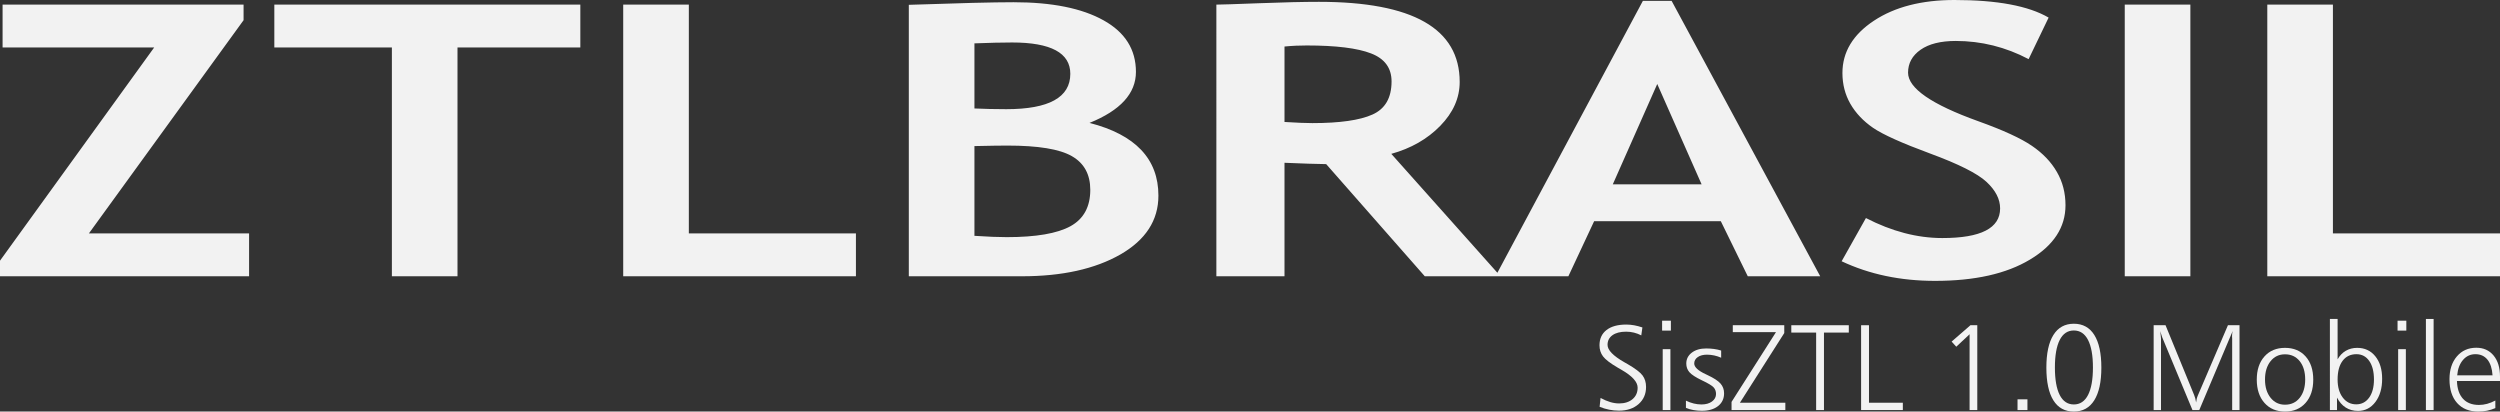 <?xml version="1.0" encoding="utf-8"?>
<!-- Generator: Adobe Illustrator 16.0.0, SVG Export Plug-In . SVG Version: 6.00 Build 0)  -->
<!DOCTYPE svg PUBLIC "-//W3C//DTD SVG 1.1//EN" "http://www.w3.org/Graphics/SVG/1.1/DTD/svg11.dtd">
<svg version="1.1" id="Layer_1" xmlns="http://www.w3.org/2000/svg" xmlns:xlink="http://www.w3.org/1999/xlink" x="0px" y="0px"
	 width="603.149px" height="99.294px" viewBox="0 0 603.149 99.294" enable-background="new 0 0 603.149 99.294"
	 xml:space="preserve">
<rect x="0" y="0" width="603.149" height="99.294" fill="#333333" stroke="none"/>
<path fill="#F2F2F2" d="M547.007,66.654V1.115h15.832v55.2h40.311v10.339H547.007L547.007,66.654z M512.616,66.654V1.115h15.832
	v65.539H512.616L512.616,66.654z M444.313,63.032l5.861-10.427c6.234,3.221,12.387,4.826,18.433,4.826
	c9.309,0,13.941-2.381,13.941-7.148c0-2.243-1.102-4.367-3.28-6.397c-2.183-2.028-6.713-4.308-13.551-6.826
	c-6.838-2.519-11.449-4.594-13.817-6.214c-2.367-1.635-4.197-3.56-5.485-5.802c-1.27-2.228-1.911-4.703-1.911-7.421
	c0-5.069,2.531-9.27,7.582-12.614C457.137,1.666,463.621,0,471.534,0c10.309,0,17.874,1.421,22.714,4.245l-4.823,10.02
	c-5.546-2.919-11.428-4.383-17.575-4.383c-3.66,0-6.484,0.714-8.5,2.124c-2.015,1.419-3.014,3.267-3.014,5.522
	c0,3.76,5.653,7.665,16.978,11.73c5.963,2.139,10.265,4.121,12.904,5.925c2.64,1.801,4.654,3.909,6.023,6.304
	c1.396,2.398,2.08,5.084,2.08,8.034c0,5.313-2.846,9.679-8.56,13.099c-5.697,3.435-13.344,5.145-22.92,5.145
	C458.527,67.765,451.026,66.193,444.313,63.032L444.313,63.032z M399.827,20.264l-10.722,24.202h21.421L399.827,20.264
	L399.827,20.264z M421.666,66.654l-6.502-13.285h-30.565l-6.215,13.285h-17.579l35.552-66.439h6.941l35.846,66.439H421.666
	L421.666,66.654z M309.897,11.225v18.201c2.928,0.181,5.171,0.275,6.713,0.275c6.604,0,11.449-0.69,14.501-2.063
	c3.074-1.373,4.616-4.029,4.616-8c0-3.218-1.645-5.48-4.947-6.75c-3.281-1.279-8.456-1.92-15.522-1.92
	C313.554,10.967,311.766,11.04,309.897,11.225L309.897,11.225z M343.745,66.654l-23.79-27.059c-2.39-0.029-5.735-0.138-10.058-0.323
	v27.382h-16.436V1.115c0.892,0,4.322-0.107,10.306-0.336c5.962-0.228,10.763-0.337,14.417-0.337
	c22.654,0,33.978,6.447,33.978,19.334c0,3.875-1.579,7.4-4.697,10.597c-3.116,3.189-7.066,5.432-11.802,6.746l26.347,29.535H343.745
	L343.745,66.654z M235.092,35.244v21.653c3.202,0.212,5.799,0.317,7.793,0.317c7.065,0,12.198-0.886,15.376-2.638
	c3.182-1.757,4.781-4.689,4.781-8.765c0-3.725-1.478-6.443-4.448-8.139c-2.97-1.709-8.145-2.549-15.521-2.549
	C241.534,35.122,238.874,35.153,235.092,35.244L235.092,35.244z M235.092,10.462v15.707c2.435,0.109,4.987,0.172,7.671,0.172
	c10.305,0,15.459-2.842,15.459-8.534c0-5.041-4.676-7.56-14.047-7.56C241.7,10.248,238.667,10.325,235.092,10.462L235.092,10.462z
	 M246.544,66.654h-27.283V1.163c12.031-0.414,20.445-0.626,25.267-0.626c9.268,0,16.5,1.453,21.714,4.367
	c5.217,2.902,7.813,7.053,7.813,12.443c0,5.193-3.741,9.297-11.201,12.305c11.077,2.842,16.624,8.69,16.624,17.546
	c0,5.957-3.073,10.688-9.186,14.201C264.164,64.896,256.247,66.654,246.544,66.654L246.544,66.654z M150.356,66.654V1.115h15.834
	v55.2h40.311v10.339H150.356L150.356,66.654z M110.377,11.455v55.2H94.545v-55.2H66.184V1.115h73.826v10.339H110.377L110.377,11.455
	z M0,66.654v-3.759l37.196-51.441H0.624V1.115h58.14v3.759L21.446,56.315h38.648v10.339H0L0,66.654z"/>
<g>
	<path fill="#F2F2F2" d="M396.246,78.998l-0.273,1.916c-0.576-0.298-1.167-0.521-1.771-0.67c-0.605-0.149-1.234-0.224-1.888-0.224
		c-1.402,0-2.499,0.284-3.291,0.85c-0.792,0.567-1.188,1.345-1.188,2.333c0,1.249,1.335,2.636,4.004,4.163
		c0.365,0.201,0.644,0.36,0.836,0.475c1.854,1.076,3.059,1.993,3.615,2.751c0.557,0.758,0.836,1.68,0.836,2.766
		c0,1.699-0.603,3.078-1.808,4.134c-1.206,1.057-2.783,1.584-4.732,1.584c-0.797,0-1.589-0.079-2.376-0.238
		c-0.788-0.158-1.552-0.391-2.291-0.698l0.23-2.132c0.836,0.451,1.621,0.785,2.355,1.001c0.734,0.216,1.438,0.324,2.11,0.324
		c1.354,0,2.438-0.346,3.255-1.037s1.225-1.613,1.225-2.766c0-1.383-1.297-2.818-3.889-4.307c-0.404-0.23-0.711-0.408-0.922-0.533
		c-1.787-1.047-2.966-1.95-3.537-2.708c-0.571-0.759-0.856-1.652-0.856-2.68c0-1.575,0.563-2.801,1.692-3.68
		c1.128-0.878,2.72-1.318,4.775-1.318c0.624,0,1.255,0.058,1.894,0.173S395.555,78.768,396.246,78.998z"/>
	<path fill="#F2F2F2" d="M400.999,77.37h2.118v2.392h-2.118V77.37z M401.144,84.241h1.858v14.692h-1.858V84.241z"/>
	<path fill="#F2F2F2" d="M415.246,84.572v1.729c-0.548-0.24-1.107-0.422-1.679-0.547c-0.571-0.125-1.154-0.188-1.75-0.188
		c-0.922,0-1.664,0.197-2.226,0.591c-0.562,0.394-0.843,0.907-0.843,1.541c0,0.874,0.951,1.748,2.853,2.622
		c0.191,0.096,0.331,0.164,0.418,0.202c1.488,0.701,2.516,1.375,3.082,2.024c0.566,0.648,0.85,1.428,0.85,2.34
		c0,1.287-0.482,2.312-1.447,3.076c-0.965,0.763-2.264,1.145-3.896,1.145c-0.721,0-1.404-0.058-2.053-0.173
		s-1.251-0.293-1.808-0.533v-1.743c0.624,0.308,1.251,0.538,1.88,0.691c0.629,0.154,1.251,0.23,1.865,0.23
		c1.047,0,1.895-0.238,2.542-0.713c0.648-0.476,0.973-1.083,0.973-1.822c0-0.624-0.189-1.15-0.569-1.577
		c-0.379-0.427-1.322-0.996-2.83-1.707c-1.498-0.72-2.502-1.371-3.011-1.952s-0.763-1.284-0.763-2.11
		c0-1.066,0.441-1.938,1.324-2.614c0.884-0.677,2.036-1.016,3.457-1.016c0.663,0,1.297,0.041,1.902,0.123
		C414.122,84.272,414.698,84.399,415.246,84.572z"/>
	<path fill="#F2F2F2" d="M418.054,78.465h12.417v1.887l-10.702,16.81h10.961v1.771h-12.978V96.96l10.717-16.824h-10.415V78.465z"/>
	<path fill="#F2F2F2" d="M432.17,78.465h13.871v1.772h-5.992v18.697h-1.887V80.237h-5.992V78.465z"/>
	<path fill="#F2F2F2" d="M449.009,78.465h1.902v18.697h8.167v1.771h-10.069V78.465z"/>
	<path fill="#F2F2F2" d="M475.384,78.465h1.656v20.469h-1.858V80.64l-3.212,3.01l-1.124-1.238L475.384,78.465z"/>
	<path fill="#F2F2F2" d="M486.748,96.341h2.392v2.593h-2.392V96.341z"/>
	<path fill="#F2F2F2" d="M500.332,78.105c2.16,0,3.808,0.903,4.94,2.708c1.133,1.806,1.7,4.432,1.7,7.879
		c0,3.438-0.569,6.064-1.707,7.879c-1.139,1.815-2.783,2.723-4.934,2.723c-2.161,0-3.806-0.903-4.934-2.708
		c-1.129-1.806-1.692-4.437-1.692-7.894c0-3.448,0.566-6.074,1.699-7.879C496.538,79.008,498.181,78.105,500.332,78.105z
		 M500.332,79.732c-1.489,0-2.622,0.761-3.399,2.283c-0.778,1.522-1.167,3.738-1.167,6.647c0,2.919,0.389,5.135,1.167,6.648
		c0.777,1.512,1.91,2.269,3.399,2.269c1.498,0,2.641-0.761,3.428-2.283c0.787-1.522,1.182-3.733,1.182-6.633
		c0-2.9-0.395-5.113-1.182-6.64S501.83,79.732,500.332,79.732z"/>
	<path fill="#F2F2F2" d="M519.59,78.465h2.867l6.899,16.839c0.105,0.24,0.196,0.507,0.273,0.799
		c0.077,0.293,0.145,0.626,0.202,1.001c0.028-0.298,0.076-0.586,0.144-0.864c0.067-0.279,0.159-0.552,0.274-0.821l7.26-16.954h2.794
		v20.469h-1.771V81.677c0-0.029-0.005-0.105-0.015-0.23c-0.01-0.125-0.015-0.245-0.015-0.36c0-0.192,0.012-0.387,0.036-0.583
		s0.06-0.406,0.108-0.626c-0.23,0.499-0.433,0.979-0.605,1.44c-0.02,0.048-0.033,0.077-0.043,0.086l-7.403,17.53h-1.643
		l-7.289-17.53c-0.048-0.105-0.158-0.446-0.331-1.022c-0.058-0.211-0.105-0.379-0.144-0.504c0.028,0.346,0.064,0.718,0.107,1.116
		c0.044,0.398,0.065,0.626,0.065,0.684v17.256h-1.772V78.465z"/>
	<path fill="#F2F2F2" d="M551.279,83.924c2.084,0,3.74,0.689,4.97,2.067c1.229,1.378,1.844,3.244,1.844,5.596
		c0,2.353-0.617,4.226-1.851,5.618c-1.234,1.393-2.889,2.089-4.963,2.089c-2.064,0-3.716-0.696-4.955-2.089
		c-1.238-1.392-1.857-3.265-1.857-5.618c0-2.343,0.616-4.206,1.851-5.589C547.551,84.616,549.205,83.924,551.279,83.924z
		 M551.279,85.48c-1.44,0-2.604,0.557-3.493,1.671c-0.888,1.114-1.332,2.583-1.332,4.408c0,1.815,0.446,3.282,1.34,4.4
		c0.893,1.119,2.055,1.678,3.485,1.678c1.479,0,2.66-0.552,3.544-1.657c0.883-1.104,1.325-2.578,1.325-4.422
		c0-1.853-0.442-3.33-1.325-4.429C553.939,86.03,552.758,85.48,551.279,85.48z"/>
	<path fill="#F2F2F2" d="M562.111,76.953h1.858v9.737c0.499-0.893,1.154-1.577,1.966-2.053c0.812-0.475,1.73-0.713,2.759-0.713
		c1.814,0,3.271,0.677,4.371,2.031c1.1,1.354,1.649,3.165,1.649,5.431c0,2.295-0.542,4.161-1.628,5.596
		c-1.085,1.436-2.482,2.153-4.191,2.153c-1.123,0-2.112-0.271-2.967-0.814c-0.855-0.542-1.556-1.342-2.104-2.398v3.011h-1.714
		V76.953z M568.521,85.451c-1.432,0-2.548,0.536-3.35,1.606c-0.802,1.071-1.202,2.571-1.202,4.501c0,1.806,0.412,3.255,1.238,4.35
		s1.911,1.642,3.256,1.642c1.296,0,2.333-0.538,3.111-1.613c0.777-1.075,1.166-2.535,1.166-4.379c0-1.892-0.379-3.382-1.138-4.473
		C570.845,85.996,569.817,85.451,568.521,85.451z"/>
	<path fill="#F2F2F2" d="M578.432,77.37h2.118v2.392h-2.118V77.37z M578.576,84.241h1.858v14.692h-1.858V84.241z"/>
	<path fill="#F2F2F2" d="M585.273,76.953h1.858v21.981h-1.858V76.953z"/>
	<path fill="#F2F2F2" d="M603.149,90.853v1.066h-10.386c0.058,1.863,0.543,3.291,1.455,4.285c0.912,0.994,2.199,1.491,3.86,1.491
		c0.653,0,1.309-0.089,1.966-0.267c0.658-0.177,1.318-0.444,1.981-0.799v1.829c-0.644,0.279-1.307,0.487-1.988,0.627
		c-0.682,0.139-1.393,0.209-2.132,0.209c-2.17,0-3.87-0.687-5.099-2.06c-1.229-1.373-1.844-3.284-1.844-5.733
		c0-2.285,0.595-4.125,1.785-5.517c1.191-1.393,2.752-2.089,4.682-2.089c1.748,0,3.138,0.625,4.17,1.873
		C602.633,87.017,603.149,88.711,603.149,90.853z M601.349,90.55c-0.105-1.642-0.514-2.902-1.225-3.781
		c-0.71-0.878-1.68-1.318-2.909-1.318c-1.19,0-2.185,0.458-2.981,1.375c-0.798,0.917-1.268,2.159-1.412,3.724H601.349z"/>
</g>
</svg>
